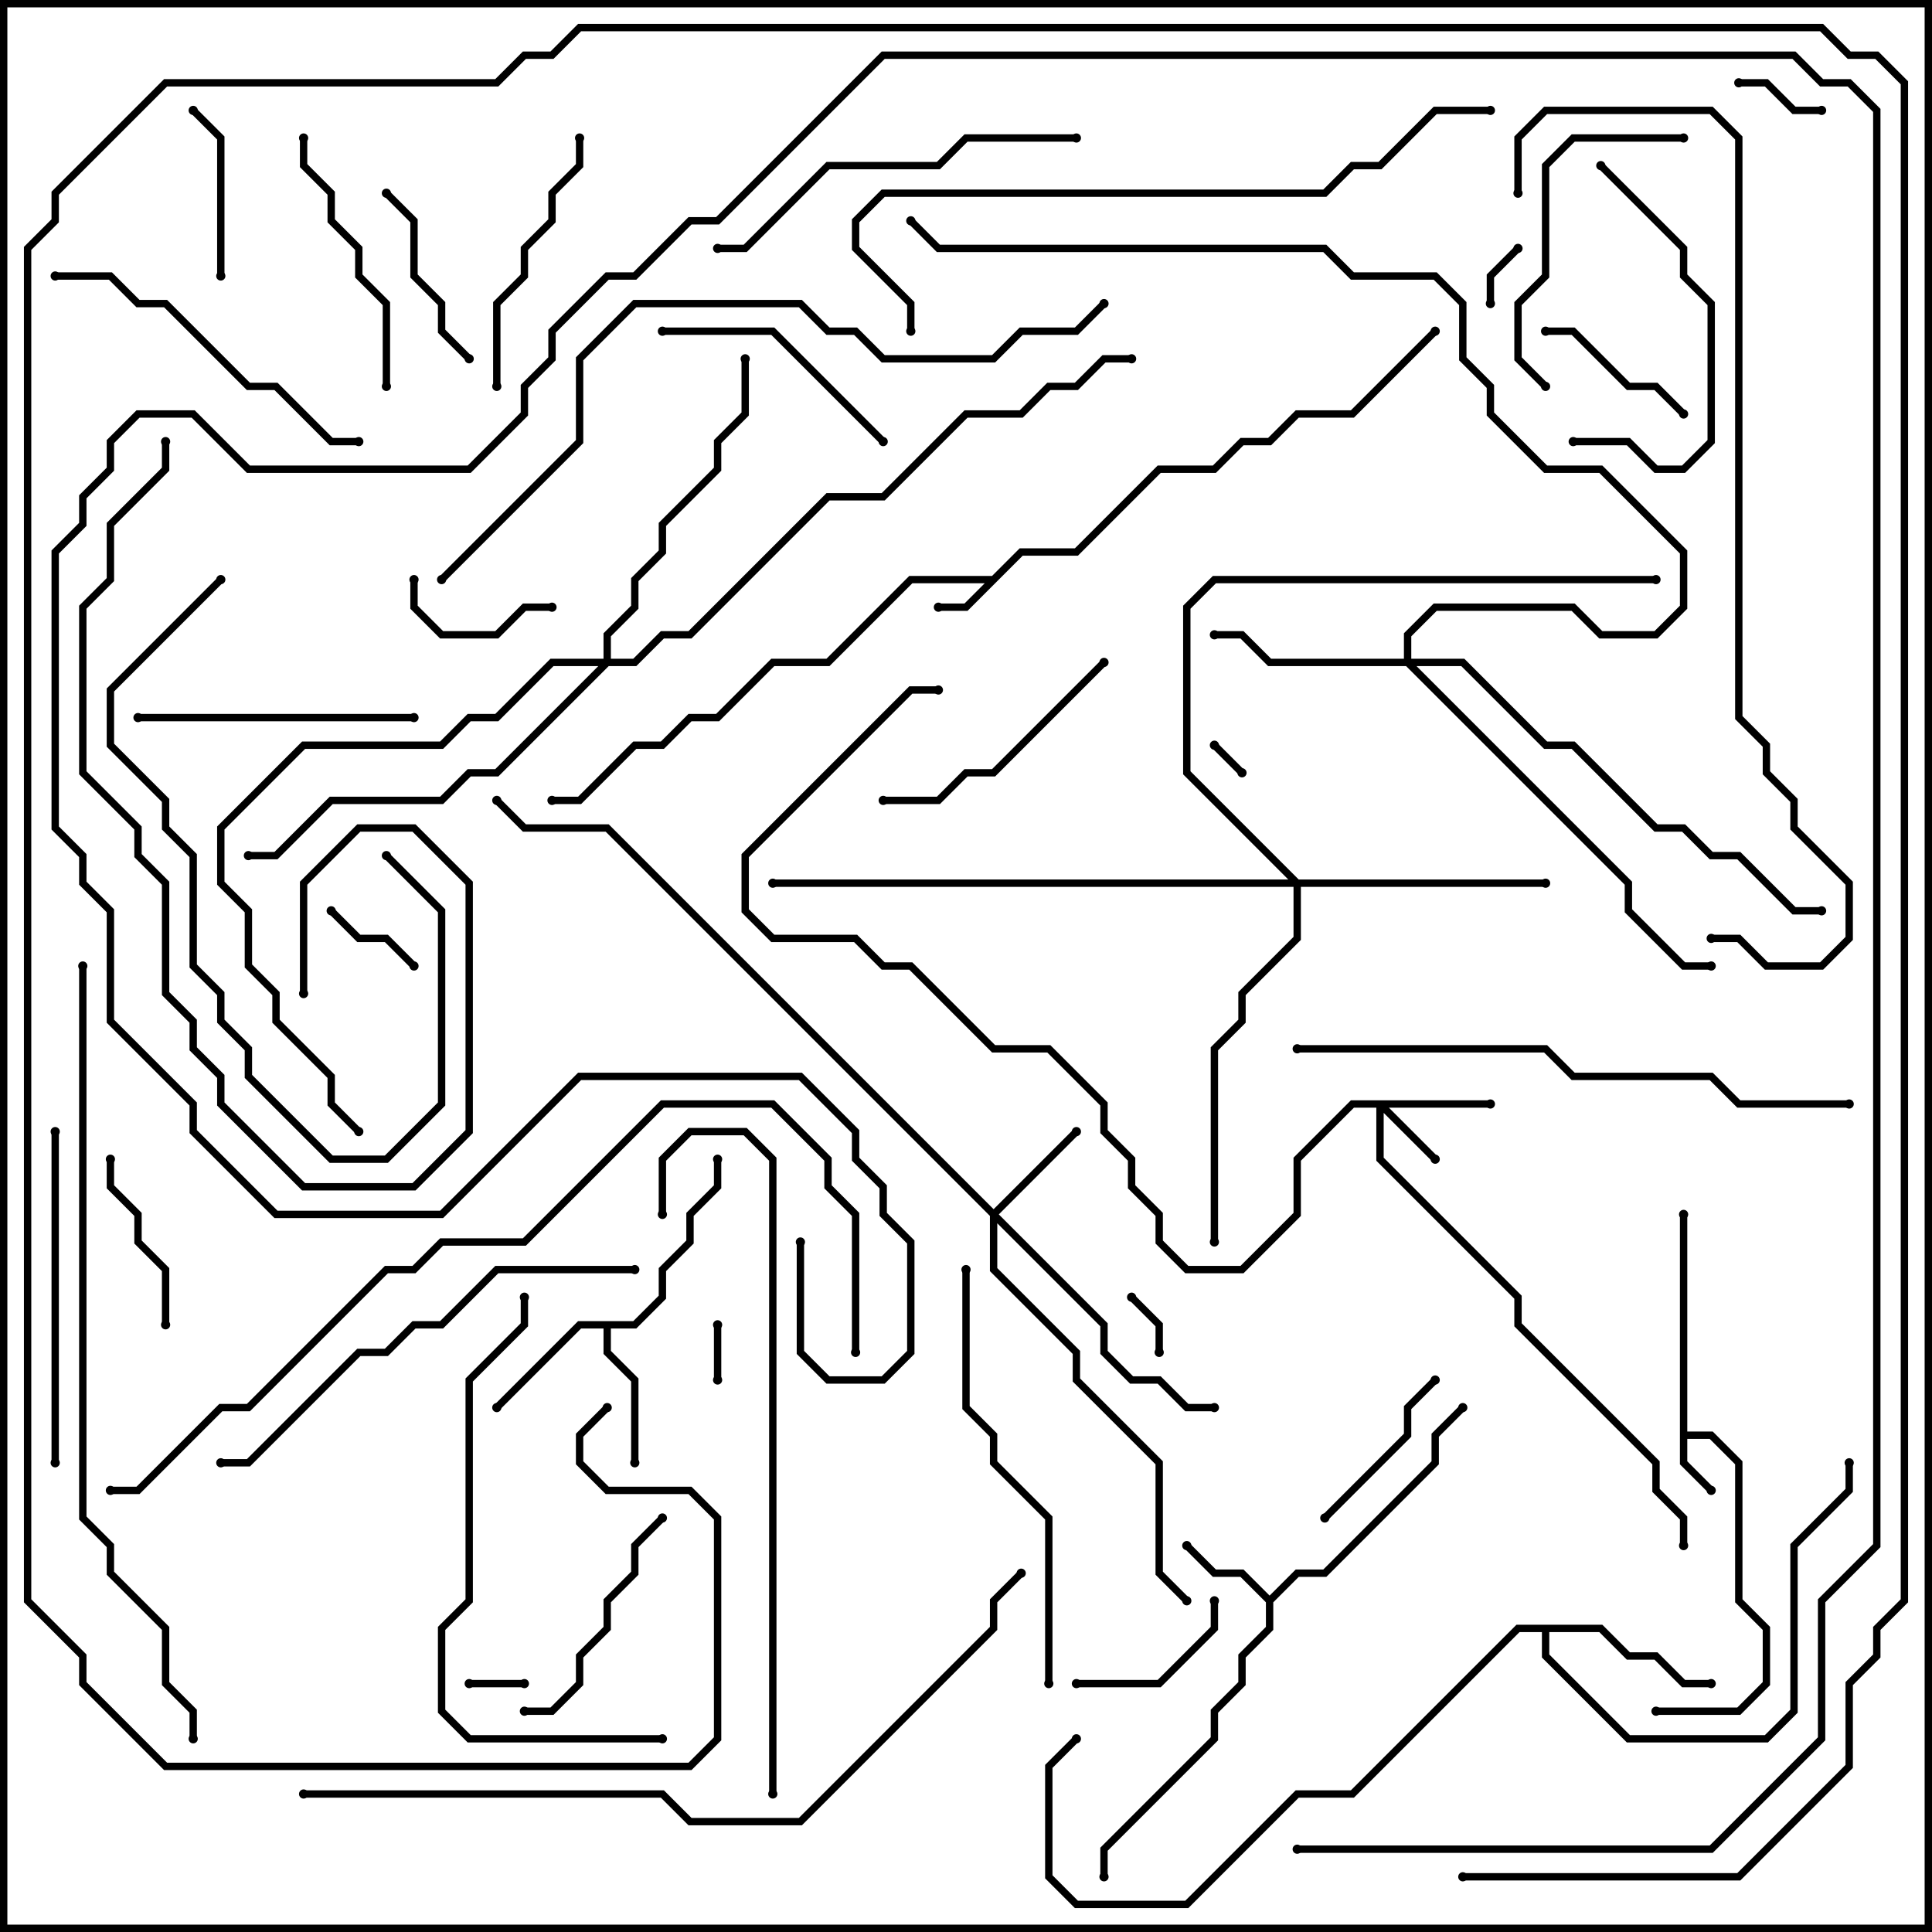 <svg version="1.1" width="105" height="105" xmlns="http://www.w3.org/2000/svg"><path d="M53.917,31.3L55.417,29.8L58.417,29.8L62.917,25.3L65.917,25.3L67.417,23.8L68.917,23.8L70.417,22.3L73.417,22.3L77.859,17.859L78.141,18.141L73.583,22.7L70.583,22.7L69.083,24.2L67.583,24.2L66.083,25.7L63.083,25.7L58.583,30.2L55.583,30.2L52.583,33.2L51,33.2L51,32.8L52.417,32.8L53.517,31.7L49.583,31.7L45.083,36.2L42.083,36.2L39.083,39.2L37.583,39.2L36.083,40.7L34.583,40.7L31.583,43.7L30,43.7L30,43.3L31.417,43.3L34.417,40.3L35.917,40.3L37.417,38.8L38.917,38.8L41.917,35.8L44.917,35.8L49.417,31.3z" stroke="none"/><path d="M91.3,66L91.7,66L91.7,77.8L93.083,77.8L94.7,79.417L94.7,86.917L96.2,88.417L96.2,91.583L94.583,93.2L90,93.2L90,92.8L94.417,92.8L95.8,91.417L95.8,88.583L94.3,87.083L94.3,79.583L92.917,78.2L91.7,78.2L91.7,79.417L93.141,80.859L92.859,81.141L91.3,79.583z" stroke="none"/><path d="M69,86.717L70.417,85.3L71.917,85.3L77.8,79.417L77.8,77.917L79.359,76.359L79.641,76.641L78.2,78.083L78.2,79.583L72.083,85.7L70.583,85.7L69.2,87.083L69.2,88.583L67.7,90.083L67.7,91.583L66.2,93.083L66.2,94.583L60.2,100.583L60.2,102L59.8,102L59.8,100.417L65.8,94.417L65.8,92.917L67.3,91.417L67.3,89.917L68.8,88.417L68.8,87.083L67.417,85.7L65.917,85.7L64.359,84.141L64.641,83.859L66.083,85.3L67.583,85.3z" stroke="none"/><path d="M34.417,71.8L35.8,70.417L35.8,68.917L37.3,67.417L37.3,65.917L38.8,64.417L38.8,63L39.2,63L39.2,64.583L37.7,66.083L37.7,67.583L36.2,69.083L36.2,70.583L34.583,72.2L33.2,72.2L33.2,73.417L34.7,74.917L34.7,79.5L34.3,79.5L34.3,75.083L32.8,73.583L32.8,72.2L31.583,72.2L27.141,76.641L26.859,76.359L31.417,71.8z" stroke="none"/><path d="M87.083,88.3L88.583,89.8L90.083,89.8L91.583,91.3L93,91.3L93,91.7L91.417,91.7L89.917,90.2L88.417,90.2L86.917,88.7L84.2,88.7L84.2,89.917L88.583,94.3L95.917,94.3L97.3,92.917L97.3,83.917L100.3,80.917L100.3,79.5L100.7,79.5L100.7,81.083L97.7,84.083L97.7,93.083L96.083,94.7L88.417,94.7L83.8,90.083L83.8,88.7L82.583,88.7L73.583,97.7L70.583,97.7L64.583,103.7L58.417,103.7L56.8,102.083L56.8,95.917L58.359,94.359L58.641,94.641L57.2,96.083L57.2,101.917L58.583,103.3L64.417,103.3L70.417,97.3L73.417,97.3L82.417,88.3z" stroke="none"/><path d="M81,59.8L81,60.2L75.483,60.2L78.141,62.859L77.859,63.141L75.2,60.483L75.2,62.917L82.7,70.417L82.7,71.917L90.2,79.417L90.2,80.917L91.7,82.417L91.7,84L91.3,84L91.3,82.583L89.8,81.083L89.8,79.583L82.3,72.083L82.3,70.583L74.8,63.083L74.8,60.2L73.583,60.2L70.7,63.083L70.7,66.083L67.583,69.2L64.417,69.2L62.8,67.583L62.8,66.083L61.3,64.583L61.3,63.083L59.8,61.583L59.8,60.083L56.917,57.2L53.917,57.2L49.417,52.7L47.917,52.7L46.417,51.2L41.917,51.2L40.3,49.583L40.3,46.417L49.417,37.3L51,37.3L51,37.7L49.583,37.7L40.7,46.583L40.7,49.417L42.083,50.8L46.583,50.8L48.083,52.3L49.583,52.3L54.083,56.8L57.083,56.8L60.2,59.917L60.2,61.417L61.7,62.917L61.7,64.417L63.2,65.917L63.2,67.417L64.583,68.8L67.417,68.8L70.3,65.917L70.3,62.917L73.417,59.8z" stroke="none"/><path d="M54,65.717L58.359,61.359L58.641,61.641L54.283,66L60.2,71.917L60.2,73.417L61.583,74.8L63.083,74.8L64.583,76.3L66,76.3L66,76.7L64.417,76.7L62.917,75.2L61.417,75.2L59.8,73.583L59.8,72.083L54.2,66.483L54.2,68.917L58.7,73.417L58.7,74.917L63.2,79.417L63.2,85.417L64.641,86.859L64.359,87.141L62.8,85.583L62.8,79.583L58.3,75.083L58.3,73.583L53.8,69.083L53.8,66.083L32.917,45.2L28.417,45.2L26.859,43.641L27.141,43.359L28.583,44.8L33.083,44.8z" stroke="none"/><path d="M76.3,35.8L76.3,34.417L77.917,32.8L85.583,32.8L87.083,34.3L89.917,34.3L91.3,32.917L91.3,30.083L86.917,25.7L83.917,25.7L80.8,22.583L80.8,21.083L79.3,19.583L79.3,16.583L77.917,15.2L73.417,15.2L71.917,13.7L50.917,13.7L49.359,12.141L49.641,11.859L51.083,13.3L72.083,13.3L73.583,14.8L78.083,14.8L79.7,16.417L79.7,19.417L81.2,20.917L81.2,22.417L84.083,25.3L87.083,25.3L91.7,29.917L91.7,33.083L90.083,34.7L86.917,34.7L85.417,33.2L78.083,33.2L76.7,34.583L76.7,35.8L79.583,35.8L84.083,40.3L85.583,40.3L90.083,44.8L91.583,44.8L93.083,46.3L94.583,46.3L97.583,49.3L99,49.3L99,49.7L97.417,49.7L94.417,46.7L92.917,46.7L91.417,45.2L89.917,45.2L85.417,40.7L83.917,40.7L79.417,36.2L76.983,36.2L88.7,47.917L88.7,49.417L91.583,52.3L93,52.3L93,52.7L91.417,52.7L88.3,49.583L88.3,48.083L76.417,36.2L68.917,36.2L67.417,34.7L66,34.7L66,34.3L67.583,34.3L69.083,35.8z" stroke="none"/><path d="M70.583,47.8L84,47.8L84,48.2L70.7,48.2L70.7,51.083L67.7,54.083L67.7,55.583L66.2,57.083L66.2,67.5L65.8,67.5L65.8,56.917L67.3,55.417L67.3,53.917L70.3,50.917L70.3,48.2L42,48.2L42,47.8L70.017,47.8L64.3,42.083L64.3,32.917L65.917,31.3L90,31.3L90,31.7L66.083,31.7L64.7,33.083L64.7,41.917z" stroke="none"/><path d="M32.8,35.8L32.8,34.417L34.3,32.917L34.3,31.417L35.8,29.917L35.8,28.417L38.8,25.417L38.8,23.917L40.3,22.417L40.3,19.5L40.7,19.5L40.7,22.583L39.2,24.083L39.2,25.583L36.2,28.583L36.2,30.083L34.7,31.583L34.7,33.083L33.2,34.583L33.2,35.8L34.417,35.8L35.917,34.3L37.417,34.3L44.917,26.8L47.917,26.8L52.417,22.3L55.417,22.3L56.917,20.8L58.417,20.8L59.917,19.3L61.5,19.3L61.5,19.7L60.083,19.7L58.583,21.2L57.083,21.2L55.583,22.7L52.583,22.7L48.083,27.2L45.083,27.2L37.583,34.7L36.083,34.7L34.583,36.2L33.083,36.2L27.083,42.2L25.583,42.2L24.083,43.7L18.083,43.7L15.083,46.7L13.5,46.7L13.5,46.3L14.917,46.3L17.917,43.3L23.917,43.3L25.417,41.8L26.917,41.8L32.517,36.2L30.083,36.2L27.083,39.2L25.583,39.2L24.083,40.7L16.583,40.7L12.2,45.083L12.2,47.917L13.7,49.417L13.7,52.417L15.2,53.917L15.2,55.417L18.2,58.417L18.2,59.917L19.641,61.359L19.359,61.641L17.8,60.083L17.8,58.583L14.8,55.583L14.8,54.083L13.3,52.583L13.3,49.583L11.8,48.083L11.8,44.917L16.417,40.3L23.917,40.3L25.417,38.8L26.917,38.8L29.917,35.8z" stroke="none"/><path d="M67.641,41.859L67.359,42.141L65.859,40.641L66.141,40.359z" stroke="none"/><path d="M38.8,72L39.2,72L39.2,75L38.8,75z" stroke="none"/><path d="M25.5,91.7L25.5,91.3L28.5,91.3L28.5,91.7z" stroke="none"/><path d="M81.2,16.5L80.8,16.5L80.8,14.917L82.359,13.359L82.641,13.641L81.2,15.083z" stroke="none"/><path d="M63.2,73.5L62.8,73.5L62.8,72.083L61.359,70.641L61.641,70.359L63.2,71.917z" stroke="none"/><path d="M99,5.8L99,6.2L97.417,6.2L95.917,4.7L94.5,4.7L94.5,4.3L96.083,4.3L97.583,5.8z" stroke="none"/><path d="M17.859,49.641L18.141,49.359L19.583,50.8L21.083,50.8L22.641,52.359L22.359,52.641L20.917,51.2L19.417,51.2z" stroke="none"/><path d="M22.3,31.5L22.7,31.5L22.7,32.917L24.083,34.3L26.917,34.3L28.417,32.8L30,32.8L30,33.2L28.583,33.2L27.083,34.7L23.917,34.7L22.3,33.083z" stroke="none"/><path d="M91.641,22.359L91.359,22.641L89.917,21.2L88.417,21.2L85.417,18.2L84,18.2L84,17.8L85.583,17.8L88.583,20.8L90.083,20.8z" stroke="none"/><path d="M58.5,91.7L58.5,91.3L62.917,91.3L65.8,88.417L65.8,87L66.2,87L66.2,88.583L63.083,91.7z" stroke="none"/><path d="M12.2,15L11.8,15L11.8,7.583L10.359,6.141L10.641,5.859L12.2,7.417z" stroke="none"/><path d="M9.2,72L8.8,72L8.8,69.083L7.3,67.583L7.3,66.083L5.8,64.583L5.8,63L6.2,63L6.2,64.417L7.7,65.917L7.7,67.417L9.2,68.917z" stroke="none"/><path d="M77.859,74.859L78.141,75.141L76.7,76.583L76.7,78.083L72.141,82.641L71.859,82.359L76.3,77.917L76.3,76.417z" stroke="none"/><path d="M20.859,10.641L21.141,10.359L22.7,11.917L22.7,14.917L24.2,16.417L24.2,17.917L25.641,19.359L25.359,19.641L23.8,18.083L23.8,16.583L22.3,15.083L22.3,12.083z" stroke="none"/><path d="M35.859,82.359L36.141,82.641L34.7,84.083L34.7,85.583L33.2,87.083L33.2,88.583L31.7,90.083L31.7,91.583L30.083,93.2L28.5,93.2L28.5,92.8L29.917,92.8L31.3,91.417L31.3,89.917L32.8,88.417L32.8,86.917L34.3,85.417L34.3,83.917z" stroke="none"/><path d="M36,18.2L36,17.8L42.083,17.8L48.141,23.859L47.859,24.141L41.917,18.2z" stroke="none"/><path d="M59.859,35.859L60.141,36.141L54.083,42.2L52.583,42.2L51.083,43.7L48,43.7L48,43.3L50.917,43.3L52.417,41.8L53.917,41.8z" stroke="none"/><path d="M31.3,7.5L31.7,7.5L31.7,9.083L30.2,10.583L30.2,12.083L28.7,13.583L28.7,15.083L27.2,16.583L27.2,21L26.8,21L26.8,16.417L28.3,14.917L28.3,13.417L29.8,11.917L29.8,10.417L31.3,8.917z" stroke="none"/><path d="M16.3,7.5L16.7,7.5L16.7,8.917L18.2,10.417L18.2,11.917L19.7,13.417L19.7,14.917L21.2,16.417L21.2,21L20.8,21L20.8,16.583L19.3,15.083L19.3,13.583L17.8,12.083L17.8,10.583L16.3,9.083z" stroke="none"/><path d="M22.5,38.8L22.5,39.2L7.5,39.2L7.5,38.8z" stroke="none"/><path d="M86.859,9.141L87.141,8.859L91.7,13.417L91.7,14.917L93.2,16.417L93.2,24.083L91.583,25.7L89.917,25.7L88.417,24.2L85.5,24.2L85.5,23.8L88.583,23.8L90.083,25.3L91.417,25.3L92.8,23.917L92.8,16.583L91.3,15.083L91.3,13.583z" stroke="none"/><path d="M91.5,7.3L91.5,7.7L85.583,7.7L84.2,9.083L84.2,15.083L82.7,16.583L82.7,19.417L84.141,20.859L83.859,21.141L82.3,19.583L82.3,16.417L83.8,14.917L83.8,8.917L85.417,7.3z" stroke="none"/><path d="M20.859,46.641L21.141,46.359L24.2,49.417L24.2,60.083L21.083,63.2L17.917,63.2L13.3,58.583L13.3,57.083L11.8,55.583L11.8,54.083L10.3,52.583L10.3,46.583L8.8,45.083L8.8,43.583L5.8,40.583L5.8,37.417L11.859,31.359L12.141,31.641L6.2,37.583L6.2,40.417L9.2,43.417L9.2,44.917L10.7,46.417L10.7,52.417L12.2,53.917L12.2,55.417L13.7,56.917L13.7,58.417L18.083,62.8L20.917,62.8L23.8,59.917L23.8,49.583z" stroke="none"/><path d="M2.8,61.5L3.2,61.5L3.2,79.5L2.8,79.5z" stroke="none"/><path d="M3,15.2L3,14.8L6.083,14.8L7.583,16.3L9.083,16.3L13.583,20.8L15.083,20.8L18.083,23.8L19.5,23.8L19.5,24.2L17.917,24.2L14.917,21.2L13.417,21.2L8.917,16.7L7.417,16.7L5.917,15.2z" stroke="none"/><path d="M39,13.7L39,13.3L40.417,13.3L44.917,8.8L50.917,8.8L52.417,7.3L58.5,7.3L58.5,7.7L52.583,7.7L51.083,9.2L45.083,9.2L40.583,13.7z" stroke="none"/><path d="M52.3,69L52.7,69L52.7,76.417L54.2,77.917L54.2,79.417L57.2,82.417L57.2,91.5L56.8,91.5L56.8,82.583L53.8,79.583L53.8,78.083L52.3,76.583z" stroke="none"/><path d="M12,79.7L12,79.3L13.417,79.3L19.417,73.3L20.917,73.3L22.417,71.8L23.917,71.8L26.917,68.8L34.5,68.8L34.5,69.2L27.083,69.2L24.083,72.2L22.583,72.2L21.083,73.7L19.583,73.7L13.583,79.7z" stroke="none"/><path d="M28.3,70.5L28.7,70.5L28.7,72.083L25.7,75.083L25.7,87.083L24.2,88.583L24.2,92.917L25.583,94.3L36,94.3L36,94.7L25.417,94.7L23.8,93.083L23.8,88.417L25.3,86.917L25.3,74.917L28.3,71.917z" stroke="none"/><path d="M100.5,59.8L100.5,60.2L94.417,60.2L92.917,58.7L85.417,58.7L83.917,57.2L70.5,57.2L70.5,56.8L84.083,56.8L85.583,58.3L93.083,58.3L94.583,59.8z" stroke="none"/><path d="M16.7,54L16.3,54L16.3,47.917L19.417,44.8L22.583,44.8L25.7,47.917L25.7,61.583L22.583,64.7L16.417,64.7L11.8,60.083L11.8,58.583L10.3,57.083L10.3,55.583L8.8,54.083L8.8,48.083L7.3,46.583L7.3,45.083L4.3,42.083L4.3,32.917L5.8,31.417L5.8,28.417L8.8,25.417L8.8,24L9.2,24L9.2,25.583L6.2,28.583L6.2,31.583L4.7,33.083L4.7,41.917L7.7,44.917L7.7,46.417L9.2,47.917L9.2,53.917L10.7,55.417L10.7,56.917L12.2,58.417L12.2,59.917L16.583,64.3L22.417,64.3L25.3,61.417L25.3,48.083L22.417,45.2L19.583,45.2L16.7,48.083z" stroke="none"/><path d="M36.2,66L35.8,66L35.8,62.917L37.417,61.3L40.583,61.3L42.2,62.917L42.2,97.5L41.8,97.5L41.8,63.083L40.417,61.7L37.583,61.7L36.2,63.083z" stroke="none"/><path d="M49.7,18L49.3,18L49.3,16.583L46.3,13.583L46.3,11.917L47.917,10.3L71.917,10.3L73.417,8.8L74.917,8.8L77.917,5.8L81,5.8L81,6.2L78.083,6.2L75.083,9.2L73.583,9.2L72.083,10.7L48.083,10.7L46.7,12.083L46.7,13.417L49.7,16.417z" stroke="none"/><path d="M24.141,31.641L23.859,31.359L31.3,23.917L31.3,19.417L34.417,16.3L43.583,16.3L45.083,17.8L46.583,17.8L48.083,19.3L53.917,19.3L55.417,17.8L58.417,17.8L59.859,16.359L60.141,16.641L58.583,18.2L55.583,18.2L54.083,19.7L47.917,19.7L46.417,18.2L44.917,18.2L43.417,16.7L34.583,16.7L31.7,19.583L31.7,24.083z" stroke="none"/><path d="M16.5,97.7L16.5,97.3L36.083,97.3L37.583,98.8L43.417,98.8L53.8,88.417L53.8,86.917L55.359,85.359L55.641,85.641L54.2,87.083L54.2,88.583L43.583,99.2L37.417,99.2L35.917,97.7z" stroke="none"/><path d="M46.7,73.5L46.3,73.5L46.3,66.083L44.8,64.583L44.8,63.083L41.917,60.2L36.083,60.2L28.583,67.7L24.083,67.7L22.583,69.2L21.083,69.2L13.583,76.7L12.083,76.7L7.583,81.2L6,81.2L6,80.8L7.417,80.8L11.917,76.3L13.417,76.3L20.917,68.8L22.417,68.8L23.917,67.3L28.417,67.3L35.917,59.8L42.083,59.8L45.2,62.917L45.2,64.417L46.7,65.917z" stroke="none"/><path d="M82.7,10.5L82.3,10.5L82.3,7.417L83.917,5.8L93.083,5.8L94.7,7.417L94.7,38.917L96.2,40.417L96.2,41.917L97.7,43.417L97.7,44.917L100.7,47.917L100.7,51.083L99.083,52.7L95.917,52.7L94.417,51.2L93,51.2L93,50.8L94.583,50.8L96.083,52.3L98.917,52.3L100.3,50.917L100.3,48.083L97.3,45.083L97.3,43.583L95.8,42.083L95.8,40.583L94.3,39.083L94.3,7.583L92.917,6.2L84.083,6.2L82.7,7.583z" stroke="none"/><path d="M10.7,94.5L10.3,94.5L10.3,93.083L8.8,91.583L8.8,88.583L5.8,85.583L5.8,84.083L4.3,82.583L4.3,52.5L4.7,52.5L4.7,82.417L6.2,83.917L6.2,85.417L9.2,88.417L9.2,91.417L10.7,92.917z" stroke="none"/><path d="M70.5,100.7L70.5,100.3L92.917,100.3L98.8,94.417L98.8,86.917L101.8,83.917L101.8,6.083L100.417,4.7L98.917,4.7L97.417,3.2L48.083,3.2L39.083,12.2L37.583,12.2L34.583,15.2L33.083,15.2L30.2,18.083L30.2,19.583L28.7,21.083L28.7,22.583L25.583,25.7L13.417,25.7L10.417,22.7L7.583,22.7L6.2,24.083L6.2,25.583L4.7,27.083L4.7,28.583L3.2,30.083L3.2,44.917L4.7,46.417L4.7,47.917L6.2,49.417L6.2,55.417L10.7,59.917L10.7,61.417L15.083,65.8L23.917,65.8L31.417,58.3L43.583,58.3L46.7,61.417L46.7,62.917L48.2,64.417L48.2,65.917L49.7,67.417L49.7,73.583L48.083,75.2L44.917,75.2L43.3,73.583L43.3,67.5L43.7,67.5L43.7,73.417L45.083,74.8L47.917,74.8L49.3,73.417L49.3,67.583L47.8,66.083L47.8,64.583L46.3,63.083L46.3,61.583L43.417,58.7L31.583,58.7L24.083,66.2L14.917,66.2L10.3,61.583L10.3,60.083L5.8,55.583L5.8,49.583L4.3,48.083L4.3,46.583L2.8,45.083L2.8,29.917L4.3,28.417L4.3,26.917L5.8,25.417L5.8,23.917L7.417,22.3L10.583,22.3L13.583,25.3L25.417,25.3L28.3,22.417L28.3,20.917L29.8,19.417L29.8,17.917L32.917,14.8L34.417,14.8L37.417,11.8L38.917,11.8L47.917,2.8L97.583,2.8L99.083,4.3L100.583,4.3L102.2,5.917L102.2,84.083L99.2,87.083L99.2,94.583L93.083,100.7z" stroke="none"/><path d="M79.5,102.2L79.5,101.8L94.417,101.8L100.3,95.917L100.3,91.417L101.8,89.917L101.8,88.417L103.3,86.917L103.3,4.583L101.917,3.2L100.417,3.2L98.917,1.7L31.583,1.7L30.083,3.2L28.583,3.2L27.083,4.7L9.083,4.7L3.2,10.583L3.2,12.083L1.7,13.583L1.7,86.917L4.7,89.917L4.7,91.417L9.083,95.8L37.417,95.8L38.8,94.417L38.8,82.583L37.417,81.2L32.917,81.2L31.3,79.583L31.3,77.917L32.859,76.359L33.141,76.641L31.7,78.083L31.7,79.417L33.083,80.8L37.583,80.8L39.2,82.417L39.2,94.583L37.583,96.2L8.917,96.2L4.3,91.583L4.3,90.083L1.3,87.083L1.3,13.417L2.8,11.917L2.8,10.417L8.917,4.3L26.917,4.3L28.417,2.8L29.917,2.8L31.417,1.3L99.083,1.3L100.583,2.8L102.083,2.8L103.7,4.417L103.7,87.083L102.2,88.583L102.2,90.083L100.7,91.583L100.7,96.083L94.583,102.2z" stroke="none"/><circle cx="51" cy="33" r="0.25" stroke-width="0" fill="#000" /><circle cx="30" cy="43.5" r="0.25" stroke-width="0" fill="#000" /><circle cx="78" cy="18" r="0.25" stroke-width="0" fill="#000" /><circle cx="93" cy="81" r="0.25" stroke-width="0" fill="#000" /><circle cx="91.5" cy="66" r="0.25" stroke-width="0" fill="#000" /><circle cx="90" cy="93" r="0.25" stroke-width="0" fill="#000" /><circle cx="64.5" cy="84" r="0.25" stroke-width="0" fill="#000" /><circle cx="79.5" cy="76.5" r="0.25" stroke-width="0" fill="#000" /><circle cx="60" cy="102" r="0.25" stroke-width="0" fill="#000" /><circle cx="27" cy="76.5" r="0.25" stroke-width="0" fill="#000" /><circle cx="34.5" cy="79.5" r="0.25" stroke-width="0" fill="#000" /><circle cx="39" cy="63" r="0.25" stroke-width="0" fill="#000" /><circle cx="93" cy="91.5" r="0.25" stroke-width="0" fill="#000" /><circle cx="100.5" cy="79.5" r="0.25" stroke-width="0" fill="#000" /><circle cx="58.5" cy="94.5" r="0.25" stroke-width="0" fill="#000" /><circle cx="78" cy="63" r="0.25" stroke-width="0" fill="#000" /><circle cx="81" cy="60" r="0.25" stroke-width="0" fill="#000" /><circle cx="91.5" cy="84" r="0.25" stroke-width="0" fill="#000" /><circle cx="51" cy="37.5" r="0.25" stroke-width="0" fill="#000" /><circle cx="58.5" cy="61.5" r="0.25" stroke-width="0" fill="#000" /><circle cx="66" cy="76.5" r="0.25" stroke-width="0" fill="#000" /><circle cx="64.5" cy="87" r="0.25" stroke-width="0" fill="#000" /><circle cx="27" cy="43.5" r="0.25" stroke-width="0" fill="#000" /><circle cx="66" cy="34.5" r="0.25" stroke-width="0" fill="#000" /><circle cx="93" cy="52.5" r="0.25" stroke-width="0" fill="#000" /><circle cx="99" cy="49.5" r="0.25" stroke-width="0" fill="#000" /><circle cx="49.5" cy="12" r="0.25" stroke-width="0" fill="#000" /><circle cx="84" cy="48" r="0.25" stroke-width="0" fill="#000" /><circle cx="66" cy="67.5" r="0.25" stroke-width="0" fill="#000" /><circle cx="90" cy="31.5" r="0.25" stroke-width="0" fill="#000" /><circle cx="42" cy="48" r="0.25" stroke-width="0" fill="#000" /><circle cx="40.5" cy="19.5" r="0.25" stroke-width="0" fill="#000" /><circle cx="13.5" cy="46.5" r="0.25" stroke-width="0" fill="#000" /><circle cx="19.5" cy="61.5" r="0.25" stroke-width="0" fill="#000" /><circle cx="61.5" cy="19.5" r="0.25" stroke-width="0" fill="#000" /><circle cx="67.5" cy="42" r="0.25" stroke-width="0" fill="#000" /><circle cx="66" cy="40.5" r="0.25" stroke-width="0" fill="#000" /><circle cx="39" cy="72" r="0.25" stroke-width="0" fill="#000" /><circle cx="39" cy="75" r="0.25" stroke-width="0" fill="#000" /><circle cx="25.5" cy="91.5" r="0.25" stroke-width="0" fill="#000" /><circle cx="28.5" cy="91.5" r="0.25" stroke-width="0" fill="#000" /><circle cx="81" cy="16.5" r="0.25" stroke-width="0" fill="#000" /><circle cx="82.5" cy="13.5" r="0.25" stroke-width="0" fill="#000" /><circle cx="63" cy="73.5" r="0.25" stroke-width="0" fill="#000" /><circle cx="61.5" cy="70.5" r="0.25" stroke-width="0" fill="#000" /><circle cx="99" cy="6" r="0.25" stroke-width="0" fill="#000" /><circle cx="94.5" cy="4.5" r="0.25" stroke-width="0" fill="#000" /><circle cx="18" cy="49.5" r="0.25" stroke-width="0" fill="#000" /><circle cx="22.5" cy="52.5" r="0.25" stroke-width="0" fill="#000" /><circle cx="22.5" cy="31.5" r="0.25" stroke-width="0" fill="#000" /><circle cx="30" cy="33" r="0.25" stroke-width="0" fill="#000" /><circle cx="91.5" cy="22.5" r="0.25" stroke-width="0" fill="#000" /><circle cx="84" cy="18" r="0.25" stroke-width="0" fill="#000" /><circle cx="58.5" cy="91.5" r="0.25" stroke-width="0" fill="#000" /><circle cx="66" cy="87" r="0.25" stroke-width="0" fill="#000" /><circle cx="12" cy="15" r="0.25" stroke-width="0" fill="#000" /><circle cx="10.5" cy="6" r="0.25" stroke-width="0" fill="#000" /><circle cx="9" cy="72" r="0.25" stroke-width="0" fill="#000" /><circle cx="6" cy="63" r="0.25" stroke-width="0" fill="#000" /><circle cx="78" cy="75" r="0.25" stroke-width="0" fill="#000" /><circle cx="72" cy="82.5" r="0.25" stroke-width="0" fill="#000" /><circle cx="21" cy="10.5" r="0.25" stroke-width="0" fill="#000" /><circle cx="25.5" cy="19.5" r="0.25" stroke-width="0" fill="#000" /><circle cx="36" cy="82.5" r="0.25" stroke-width="0" fill="#000" /><circle cx="28.5" cy="93" r="0.25" stroke-width="0" fill="#000" /><circle cx="36" cy="18" r="0.25" stroke-width="0" fill="#000" /><circle cx="48" cy="24" r="0.25" stroke-width="0" fill="#000" /><circle cx="60" cy="36" r="0.25" stroke-width="0" fill="#000" /><circle cx="48" cy="43.5" r="0.25" stroke-width="0" fill="#000" /><circle cx="31.5" cy="7.5" r="0.25" stroke-width="0" fill="#000" /><circle cx="27" cy="21" r="0.25" stroke-width="0" fill="#000" /><circle cx="16.5" cy="7.5" r="0.25" stroke-width="0" fill="#000" /><circle cx="21" cy="21" r="0.25" stroke-width="0" fill="#000" /><circle cx="22.5" cy="39" r="0.25" stroke-width="0" fill="#000" /><circle cx="7.5" cy="39" r="0.25" stroke-width="0" fill="#000" /><circle cx="87" cy="9" r="0.25" stroke-width="0" fill="#000" /><circle cx="85.5" cy="24" r="0.25" stroke-width="0" fill="#000" /><circle cx="91.5" cy="7.5" r="0.25" stroke-width="0" fill="#000" /><circle cx="84" cy="21" r="0.25" stroke-width="0" fill="#000" /><circle cx="21" cy="46.5" r="0.25" stroke-width="0" fill="#000" /><circle cx="12" cy="31.5" r="0.25" stroke-width="0" fill="#000" /><circle cx="3" cy="61.5" r="0.25" stroke-width="0" fill="#000" /><circle cx="3" cy="79.5" r="0.25" stroke-width="0" fill="#000" /><circle cx="3" cy="15" r="0.25" stroke-width="0" fill="#000" /><circle cx="19.5" cy="24" r="0.25" stroke-width="0" fill="#000" /><circle cx="39" cy="13.5" r="0.25" stroke-width="0" fill="#000" /><circle cx="58.5" cy="7.5" r="0.25" stroke-width="0" fill="#000" /><circle cx="52.5" cy="69" r="0.25" stroke-width="0" fill="#000" /><circle cx="57" cy="91.5" r="0.25" stroke-width="0" fill="#000" /><circle cx="12" cy="79.5" r="0.25" stroke-width="0" fill="#000" /><circle cx="34.5" cy="69" r="0.25" stroke-width="0" fill="#000" /><circle cx="28.5" cy="70.5" r="0.25" stroke-width="0" fill="#000" /><circle cx="36" cy="94.5" r="0.25" stroke-width="0" fill="#000" /><circle cx="100.5" cy="60" r="0.25" stroke-width="0" fill="#000" /><circle cx="70.5" cy="57" r="0.25" stroke-width="0" fill="#000" /><circle cx="16.5" cy="54" r="0.25" stroke-width="0" fill="#000" /><circle cx="9" cy="24" r="0.25" stroke-width="0" fill="#000" /><circle cx="36" cy="66" r="0.25" stroke-width="0" fill="#000" /><circle cx="42" cy="97.5" r="0.25" stroke-width="0" fill="#000" /><circle cx="49.5" cy="18" r="0.25" stroke-width="0" fill="#000" /><circle cx="81" cy="6" r="0.25" stroke-width="0" fill="#000" /><circle cx="24" cy="31.5" r="0.25" stroke-width="0" fill="#000" /><circle cx="60" cy="16.5" r="0.25" stroke-width="0" fill="#000" /><circle cx="16.5" cy="97.5" r="0.25" stroke-width="0" fill="#000" /><circle cx="55.5" cy="85.5" r="0.25" stroke-width="0" fill="#000" /><circle cx="46.5" cy="73.5" r="0.25" stroke-width="0" fill="#000" /><circle cx="6" cy="81" r="0.25" stroke-width="0" fill="#000" /><circle cx="82.5" cy="10.5" r="0.25" stroke-width="0" fill="#000" /><circle cx="93" cy="51" r="0.25" stroke-width="0" fill="#000" /><circle cx="10.5" cy="94.5" r="0.25" stroke-width="0" fill="#000" /><circle cx="4.5" cy="52.5" r="0.25" stroke-width="0" fill="#000" /><circle cx="70.5" cy="100.5" r="0.25" stroke-width="0" fill="#000" /><circle cx="43.5" cy="67.5" r="0.25" stroke-width="0" fill="#000" /><circle cx="79.5" cy="102" r="0.25" stroke-width="0" fill="#000" /><circle cx="33" cy="76.5" r="0.25" stroke-width="0" fill="#000" /><rect x="0" y="0" width="105" height="105" stroke-width="0.8" stroke="#000" fill="none" /></svg>